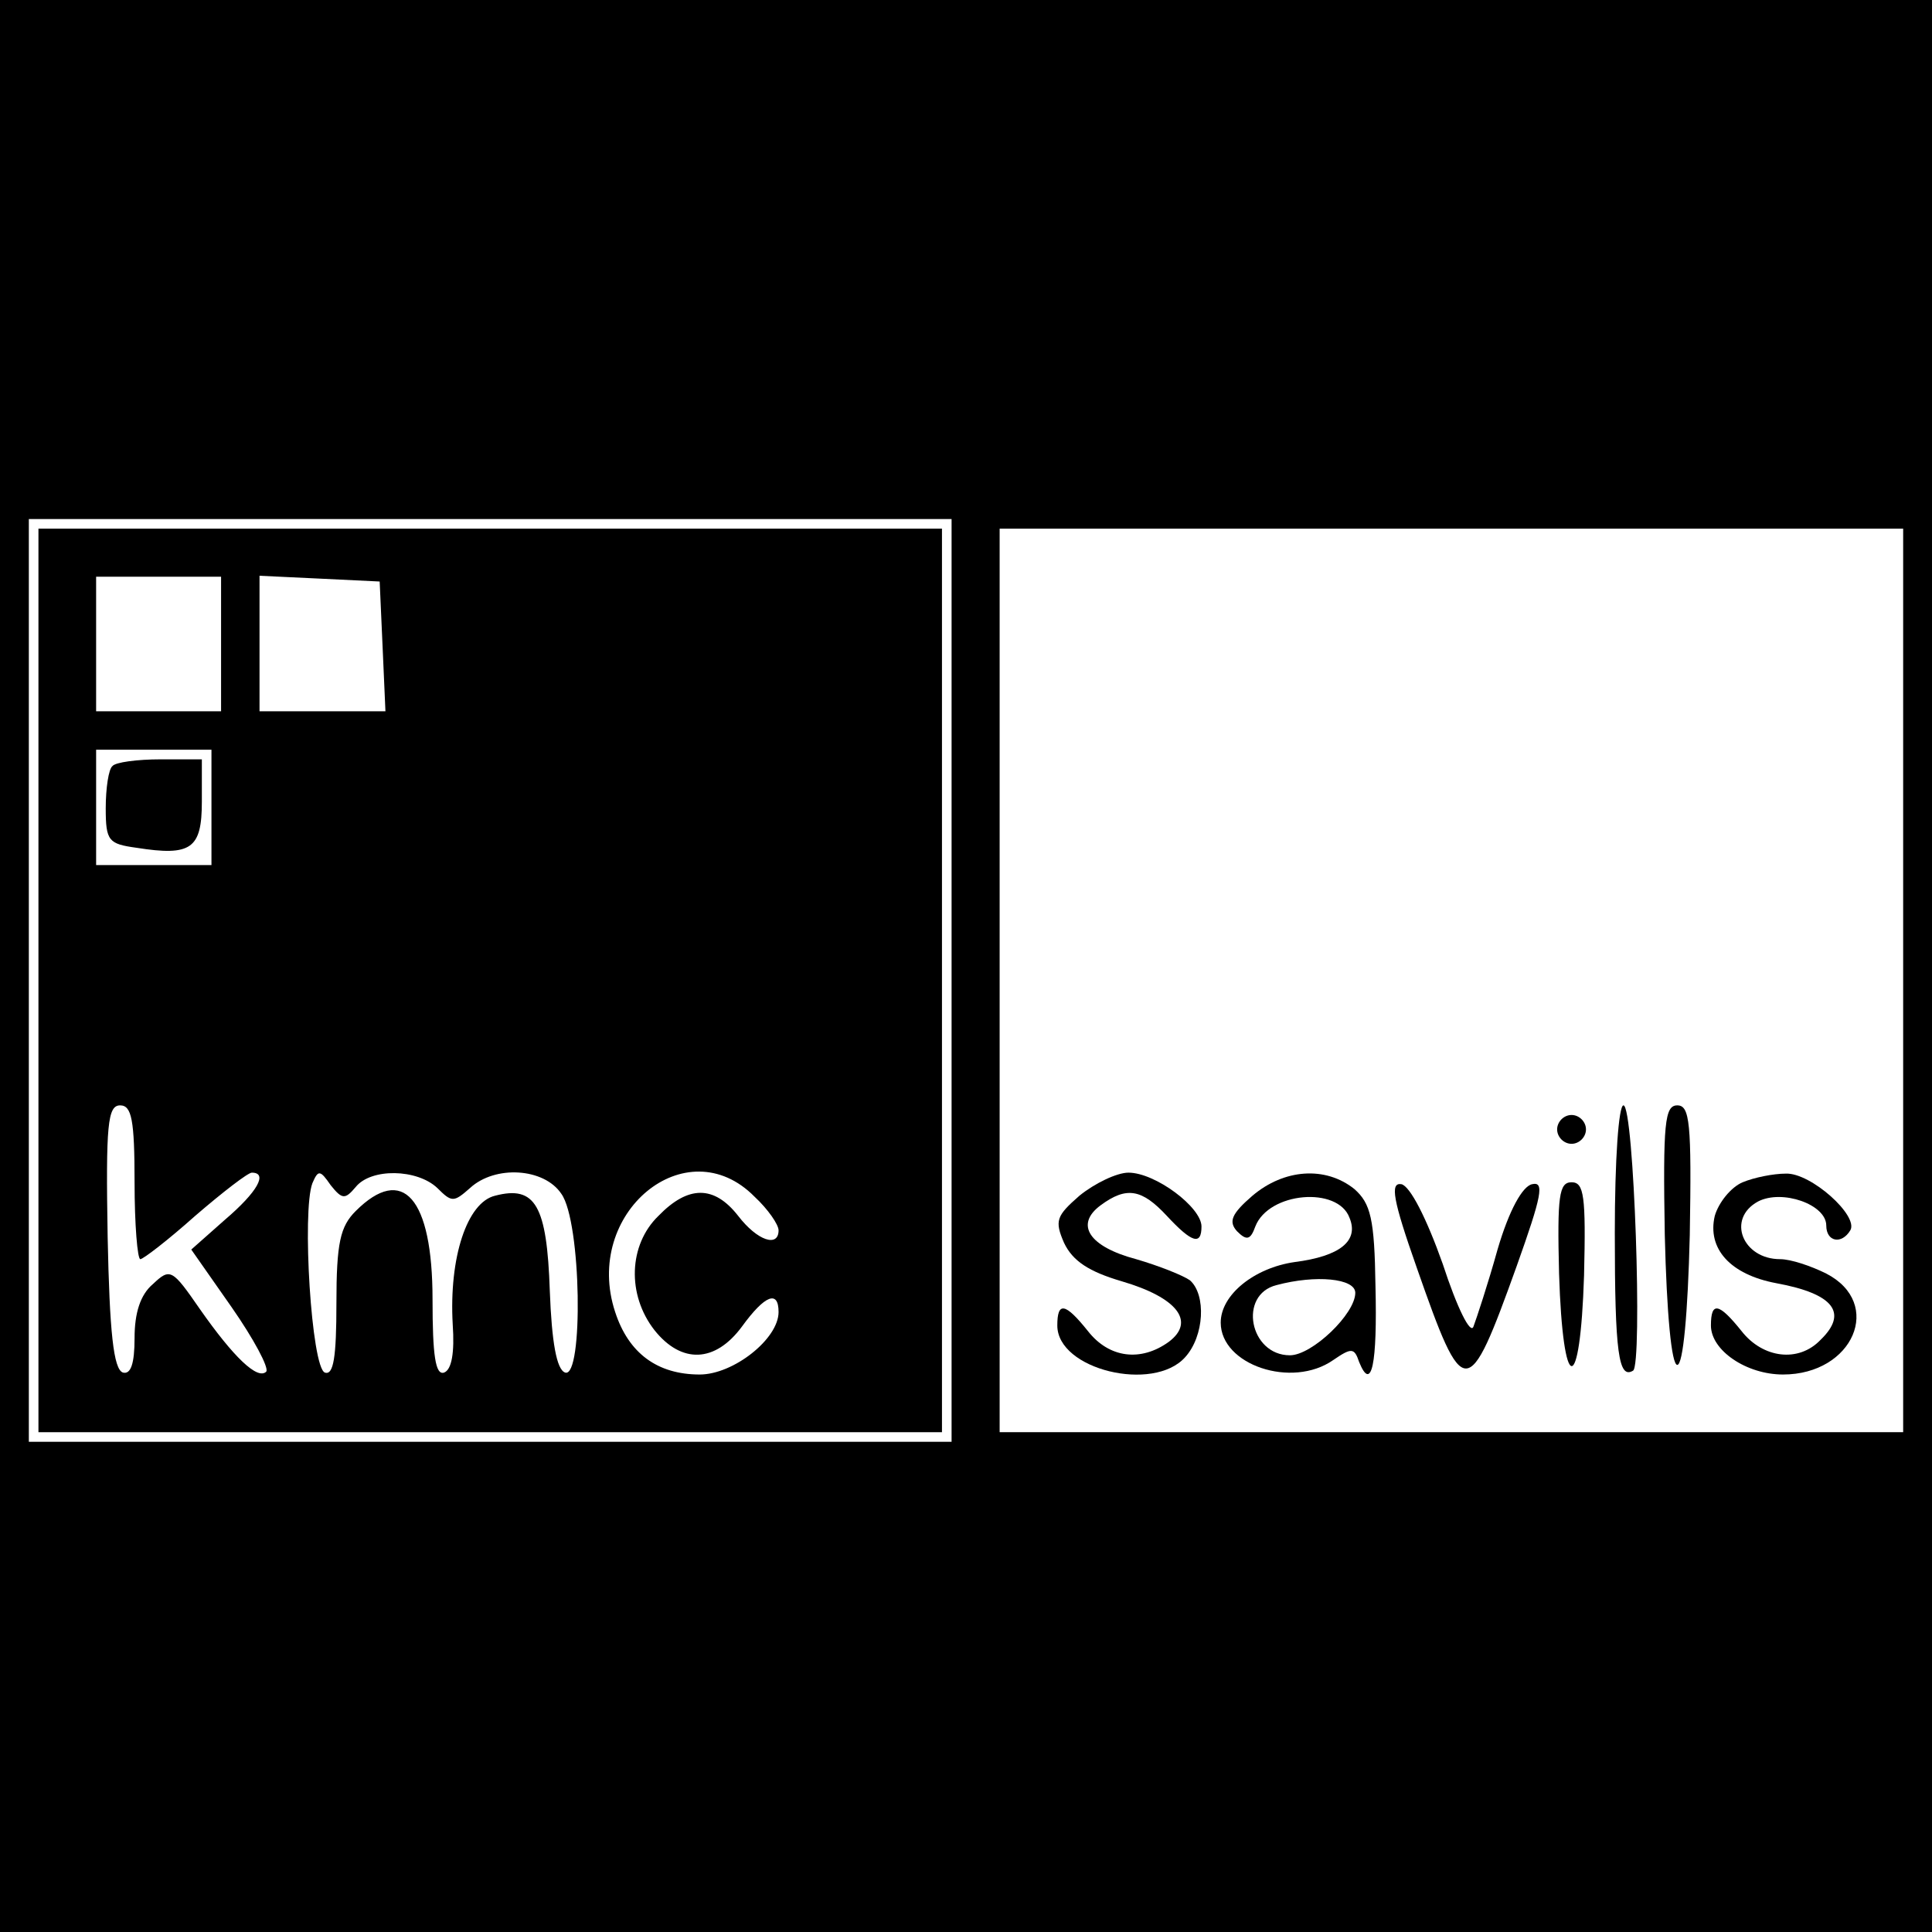 <?xml version="1.0" standalone="no"?>
<!DOCTYPE svg PUBLIC "-//W3C//DTD SVG 20010904//EN"
 "http://www.w3.org/TR/2001/REC-SVG-20010904/DTD/svg10.dtd">
<svg version="1.0" xmlns="http://www.w3.org/2000/svg"
 width="201pt" height="201pt" viewBox="0 0 201 201"
 preserveAspectRatio="xMidYMid meet">
<g transform="translate(0,201) scale(0.1,-0.1)"
fill="#000000" stroke="none">
<path d="M0 1005 l0 -1005 1005 0 1005 0 0 1005 0 1005 -1005 0 -1005 0 0
-1005z m990 -15 l0 -480 -480 0 -480 0 0 480 0 480 480 0 480 0 0 -480z m990
0 l0 -470 -470 0 -470 0 0 470 0 470 470 0 470 0 0 -470z"/>
<path d="M40 990 l0 -470 470 0 470 0 0 470 0 470 -470 0 -470 0 0 -470z m190
350 l0 -70 -65 0 -65 0 0 70 0 70 65 0 65 0 0 -70z m168 -2 l3 -68 -66 0 -65
0 0 70 0 71 63 -3 62 -3 3 -67z m-178 -168 l0 -60 -60 0 -60 0 0 60 0 60 60 0
60 0 0 -60z m-80 -390 c0 -44 3 -80 6 -80 3 0 29 20 57 45 29 25 55 45 59 45
17 0 6 -20 -28 -49 l-35 -31 42 -60 c23 -33 39 -63 36 -67 -9 -9 -34 15 -69
65 -29 42 -31 43 -49 26 -13 -11 -19 -30 -19 -56 0 -27 -4 -38 -12 -36 -10 3
-14 43 -16 141 -2 117 0 137 13 137 12 0 15 -15 15 -80z m230 -5 c16 20 64 19
85 -1 15 -15 17 -15 34 0 26 24 77 21 95 -6 21 -29 23 -192 4 -186 -9 3 -14
32 -16 85 -3 89 -15 110 -57 99 -29 -7 -48 -64 -44 -134 2 -29 -1 -47 -9 -50
-9 -3 -12 18 -12 76 0 106 -31 141 -80 92 -16 -16 -20 -33 -20 -96 0 -56 -3
-75 -12 -72 -14 5 -24 168 -13 197 6 14 8 14 19 -2 12 -15 15 -15 26 -2z m415
-10 c14 -13 25 -29 25 -35 0 -18 -22 -11 -42 15 -25 32 -52 32 -83 0 -31 -30
-33 -82 -4 -119 28 -35 63 -34 91 4 24 33 38 38 38 15 0 -28 -47 -65 -82 -65
-44 0 -74 22 -88 65 -34 103 74 192 145 120z"/>
<path d="M117 1213 c-4 -3 -7 -23 -7 -44 0 -34 3 -37 32 -41 57 -9 68 -1 68
48 l0 44 -43 0 c-24 0 -47 -3 -50 -7z"/>
<path d="M1680 727 c0 -125 4 -152 19 -143 10 6 1 276 -10 276 -5 0 -9 -56 -9
-133z"/>
<path d="M1732 725 c2 -82 7 -135 13 -135 6 0 11 53 13 135 2 117 0 135 -13
135 -13 0 -15 -18 -13 -135z"/>
<path d="M1620 835 c0 -8 7 -15 15 -15 8 0 15 7 15 15 0 8 -7 15 -15 15 -8 0
-15 -7 -15 -15z"/>
<path d="M1123 766 c-24 -21 -26 -26 -16 -49 9 -19 26 -30 60 -40 58 -17 77
-42 49 -63 -29 -21 -62 -17 -84 11 -24 30 -32 31 -32 6 0 -46 100 -70 133 -33
20 22 22 65 5 80 -7 5 -32 15 -56 22 -49 13 -64 36 -37 56 27 20 43 17 69 -11
26 -28 36 -31 36 -11 0 20 -48 56 -76 56 -12 0 -35 -11 -51 -24z"/>
<path d="M1303 766 c-22 -19 -25 -27 -16 -37 10 -10 14 -9 19 5 14 36 86 42
98 9 10 -24 -10 -40 -57 -46 -42 -6 -77 -34 -77 -63 0 -44 74 -69 117 -39 19
13 22 13 27 -2 13 -32 19 -2 17 79 -1 70 -5 86 -22 101 -30 24 -73 21 -106 -7z
m107 -101 c0 -22 -45 -65 -68 -65 -42 0 -54 63 -14 73 41 11 82 7 82 -8z"/>
<path d="M1813 780 c-12 -5 -25 -21 -29 -35 -8 -34 16 -61 64 -70 60 -11 75
-31 46 -59 -23 -24 -60 -19 -82 9 -24 30 -32 31 -32 6 0 -26 37 -51 75 -51 73
0 105 74 45 105 -16 8 -37 15 -48 15 -39 0 -56 42 -23 60 25 13 71 -3 71 -25
0 -17 16 -20 25 -5 9 15 -41 60 -67 59 -13 0 -33 -4 -45 -9z"/>
<path d="M1474 691 c49 -140 53 -140 104 2 26 73 29 88 16 85 -10 -2 -24 -27
-36 -68 -10 -36 -22 -72 -25 -80 -3 -9 -17 19 -32 65 -17 48 -34 81 -43 83
-12 2 -9 -16 16 -87z"/>
<path d="M1622 685 c4 -127 22 -129 26 -2 2 83 0 97 -13 97 -13 0 -15 -14 -13
-95z"/>
</g>
</svg>
